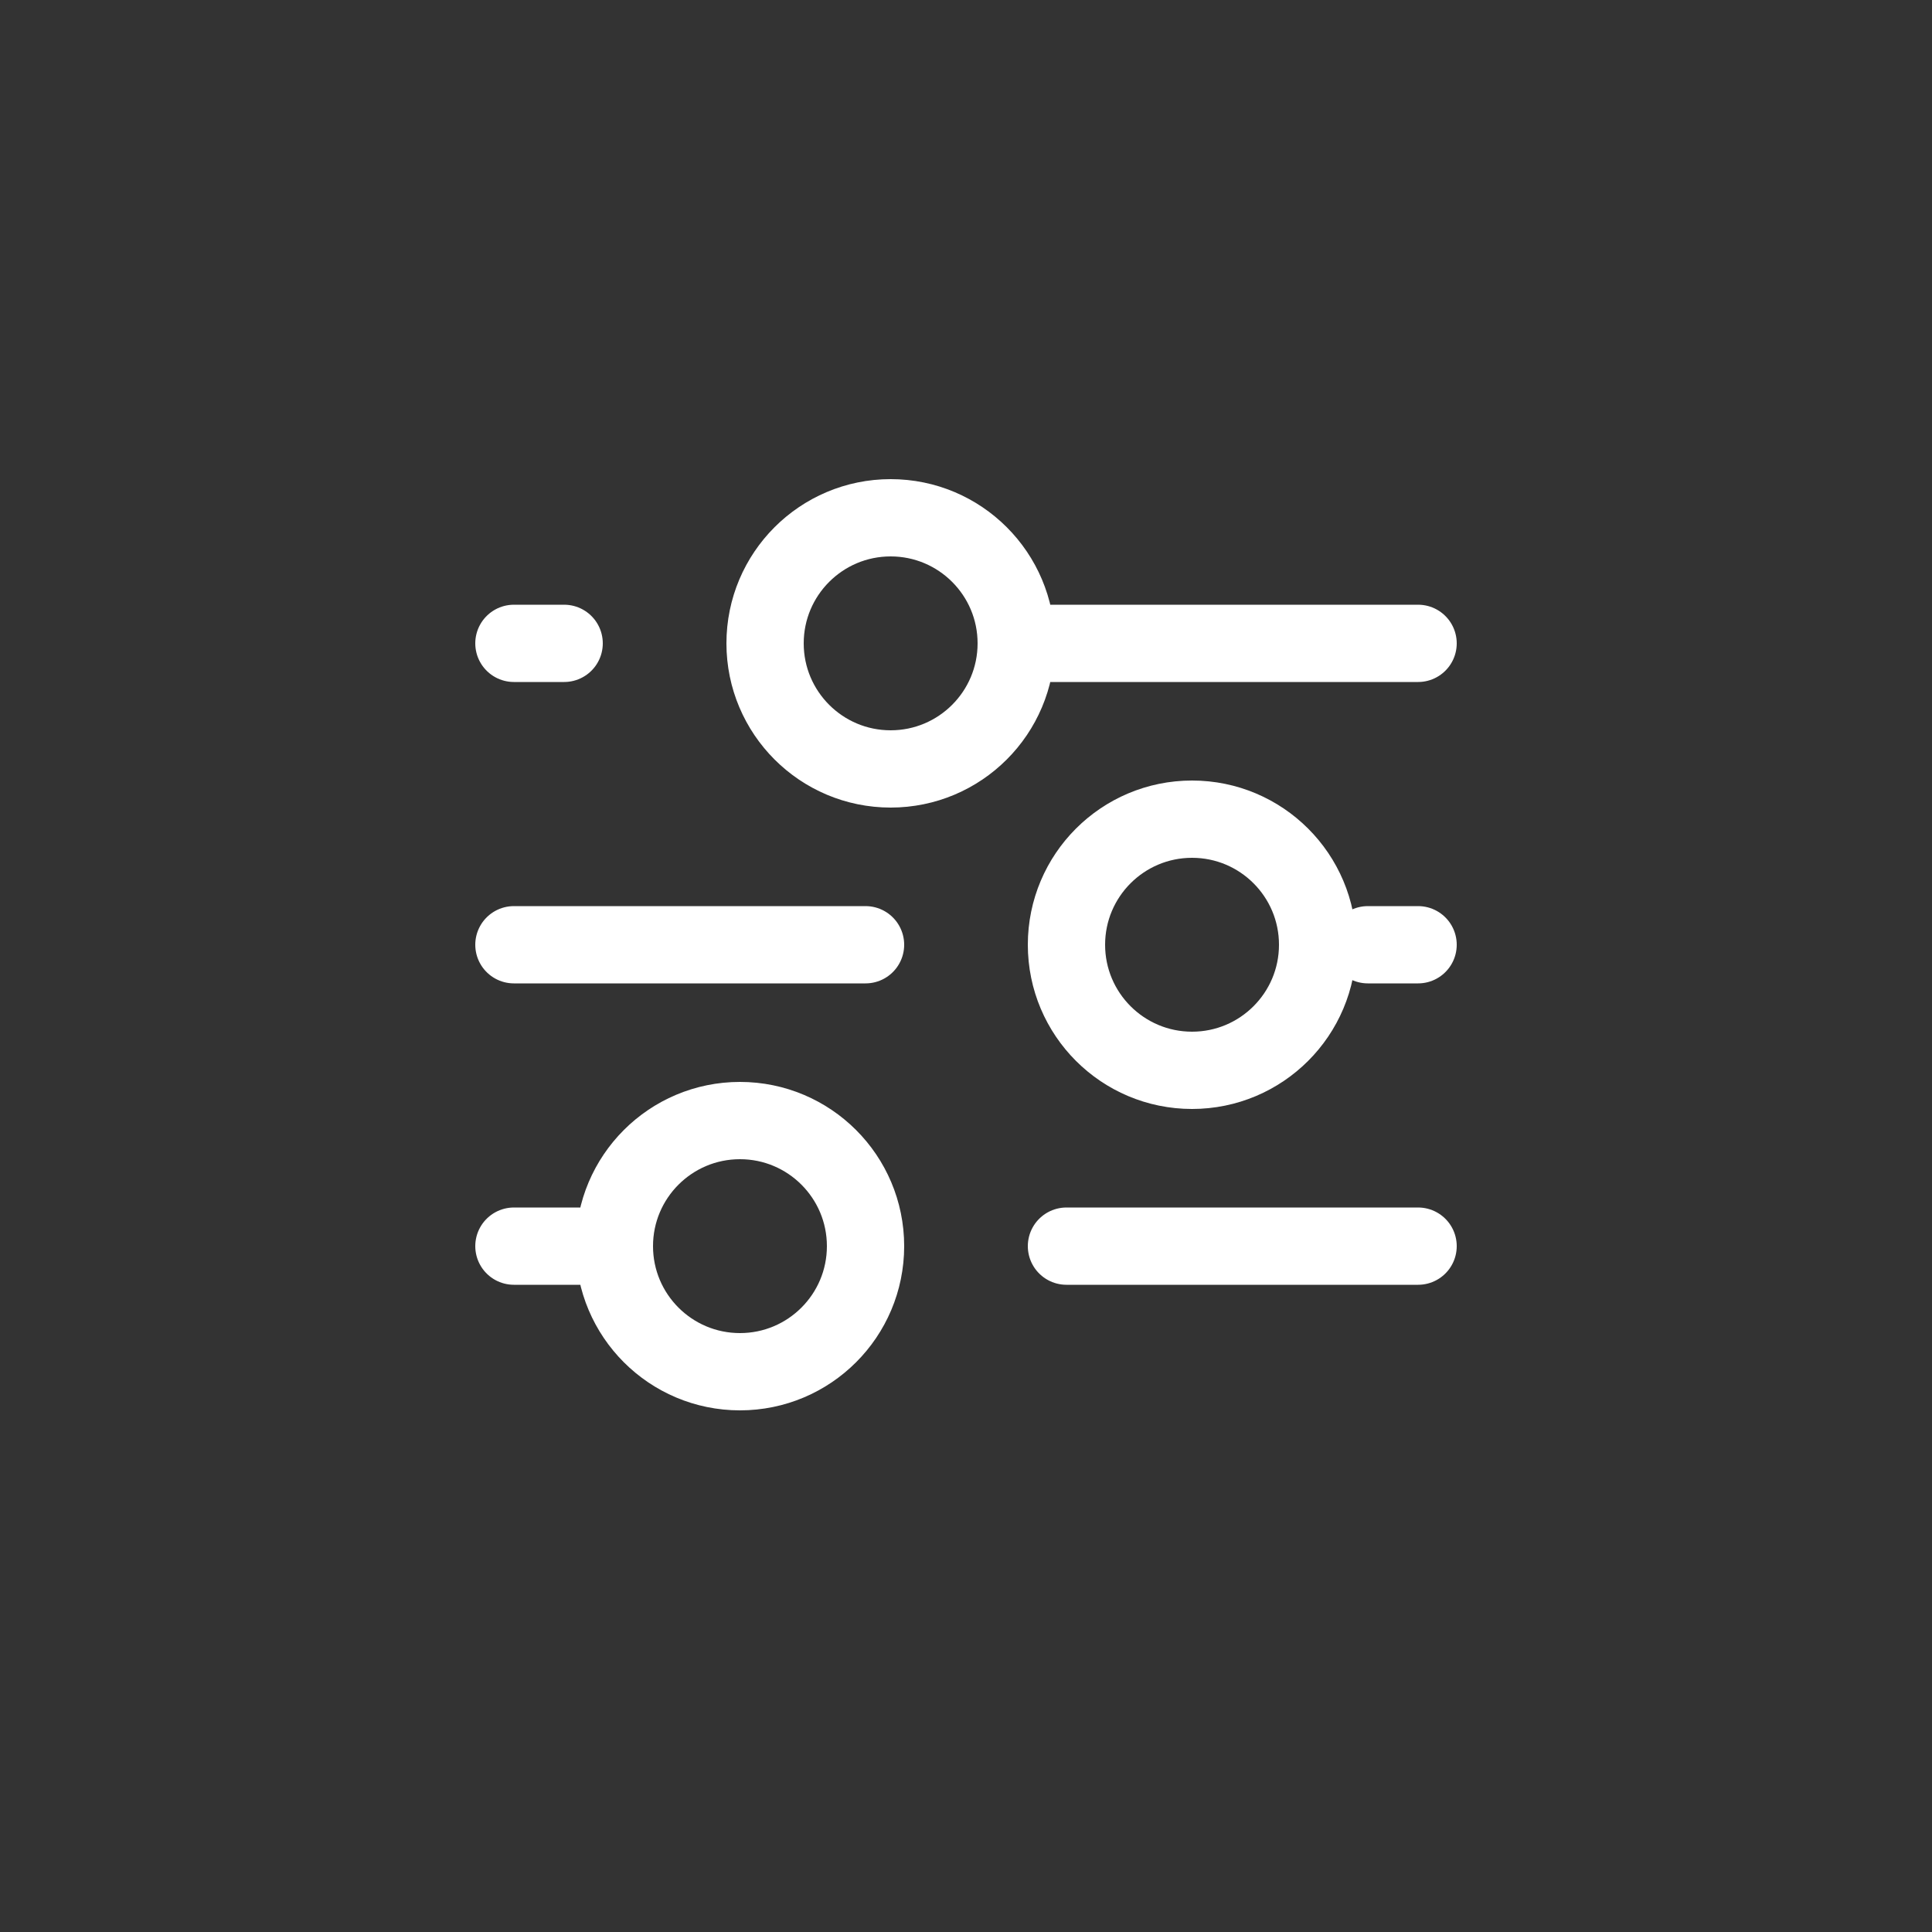 <svg width="500" height="500" viewBox="0 0 500 500" fill="none" xmlns="http://www.w3.org/2000/svg">
<rect x="0" y="0" width="500" height="500" fill="#333333" stroke="none"/>
<path d="M276 322.5H367M133 322.5H159M159 322.5C159 340.449 173.551 355 191.5 355C209.449 355 224 340.449 224 322.5C224 304.551 209.449 290 191.5 290C173.551 290 159 304.551 159 322.5ZM354 244.5H367M133 244.5H224M263 166.5H367M263 166.5C263 148.551 248.449 134 230.5 134C212.551 134 198 148.551 198 166.5C198 184.449 212.551 199 230.5 199C248.449 199 263 184.449 263 166.5ZM133 166.5H146M308.5 277C290.551 277 276 262.449 276 244.5C276 226.551 290.551 212 308.5 212C326.449 212 341 226.551 341 244.5C341 262.449 326.449 277 308.5 277Z" stroke="white" stroke-width="20" stroke-linecap="round" stroke-linejoin="round"/>
</svg>
